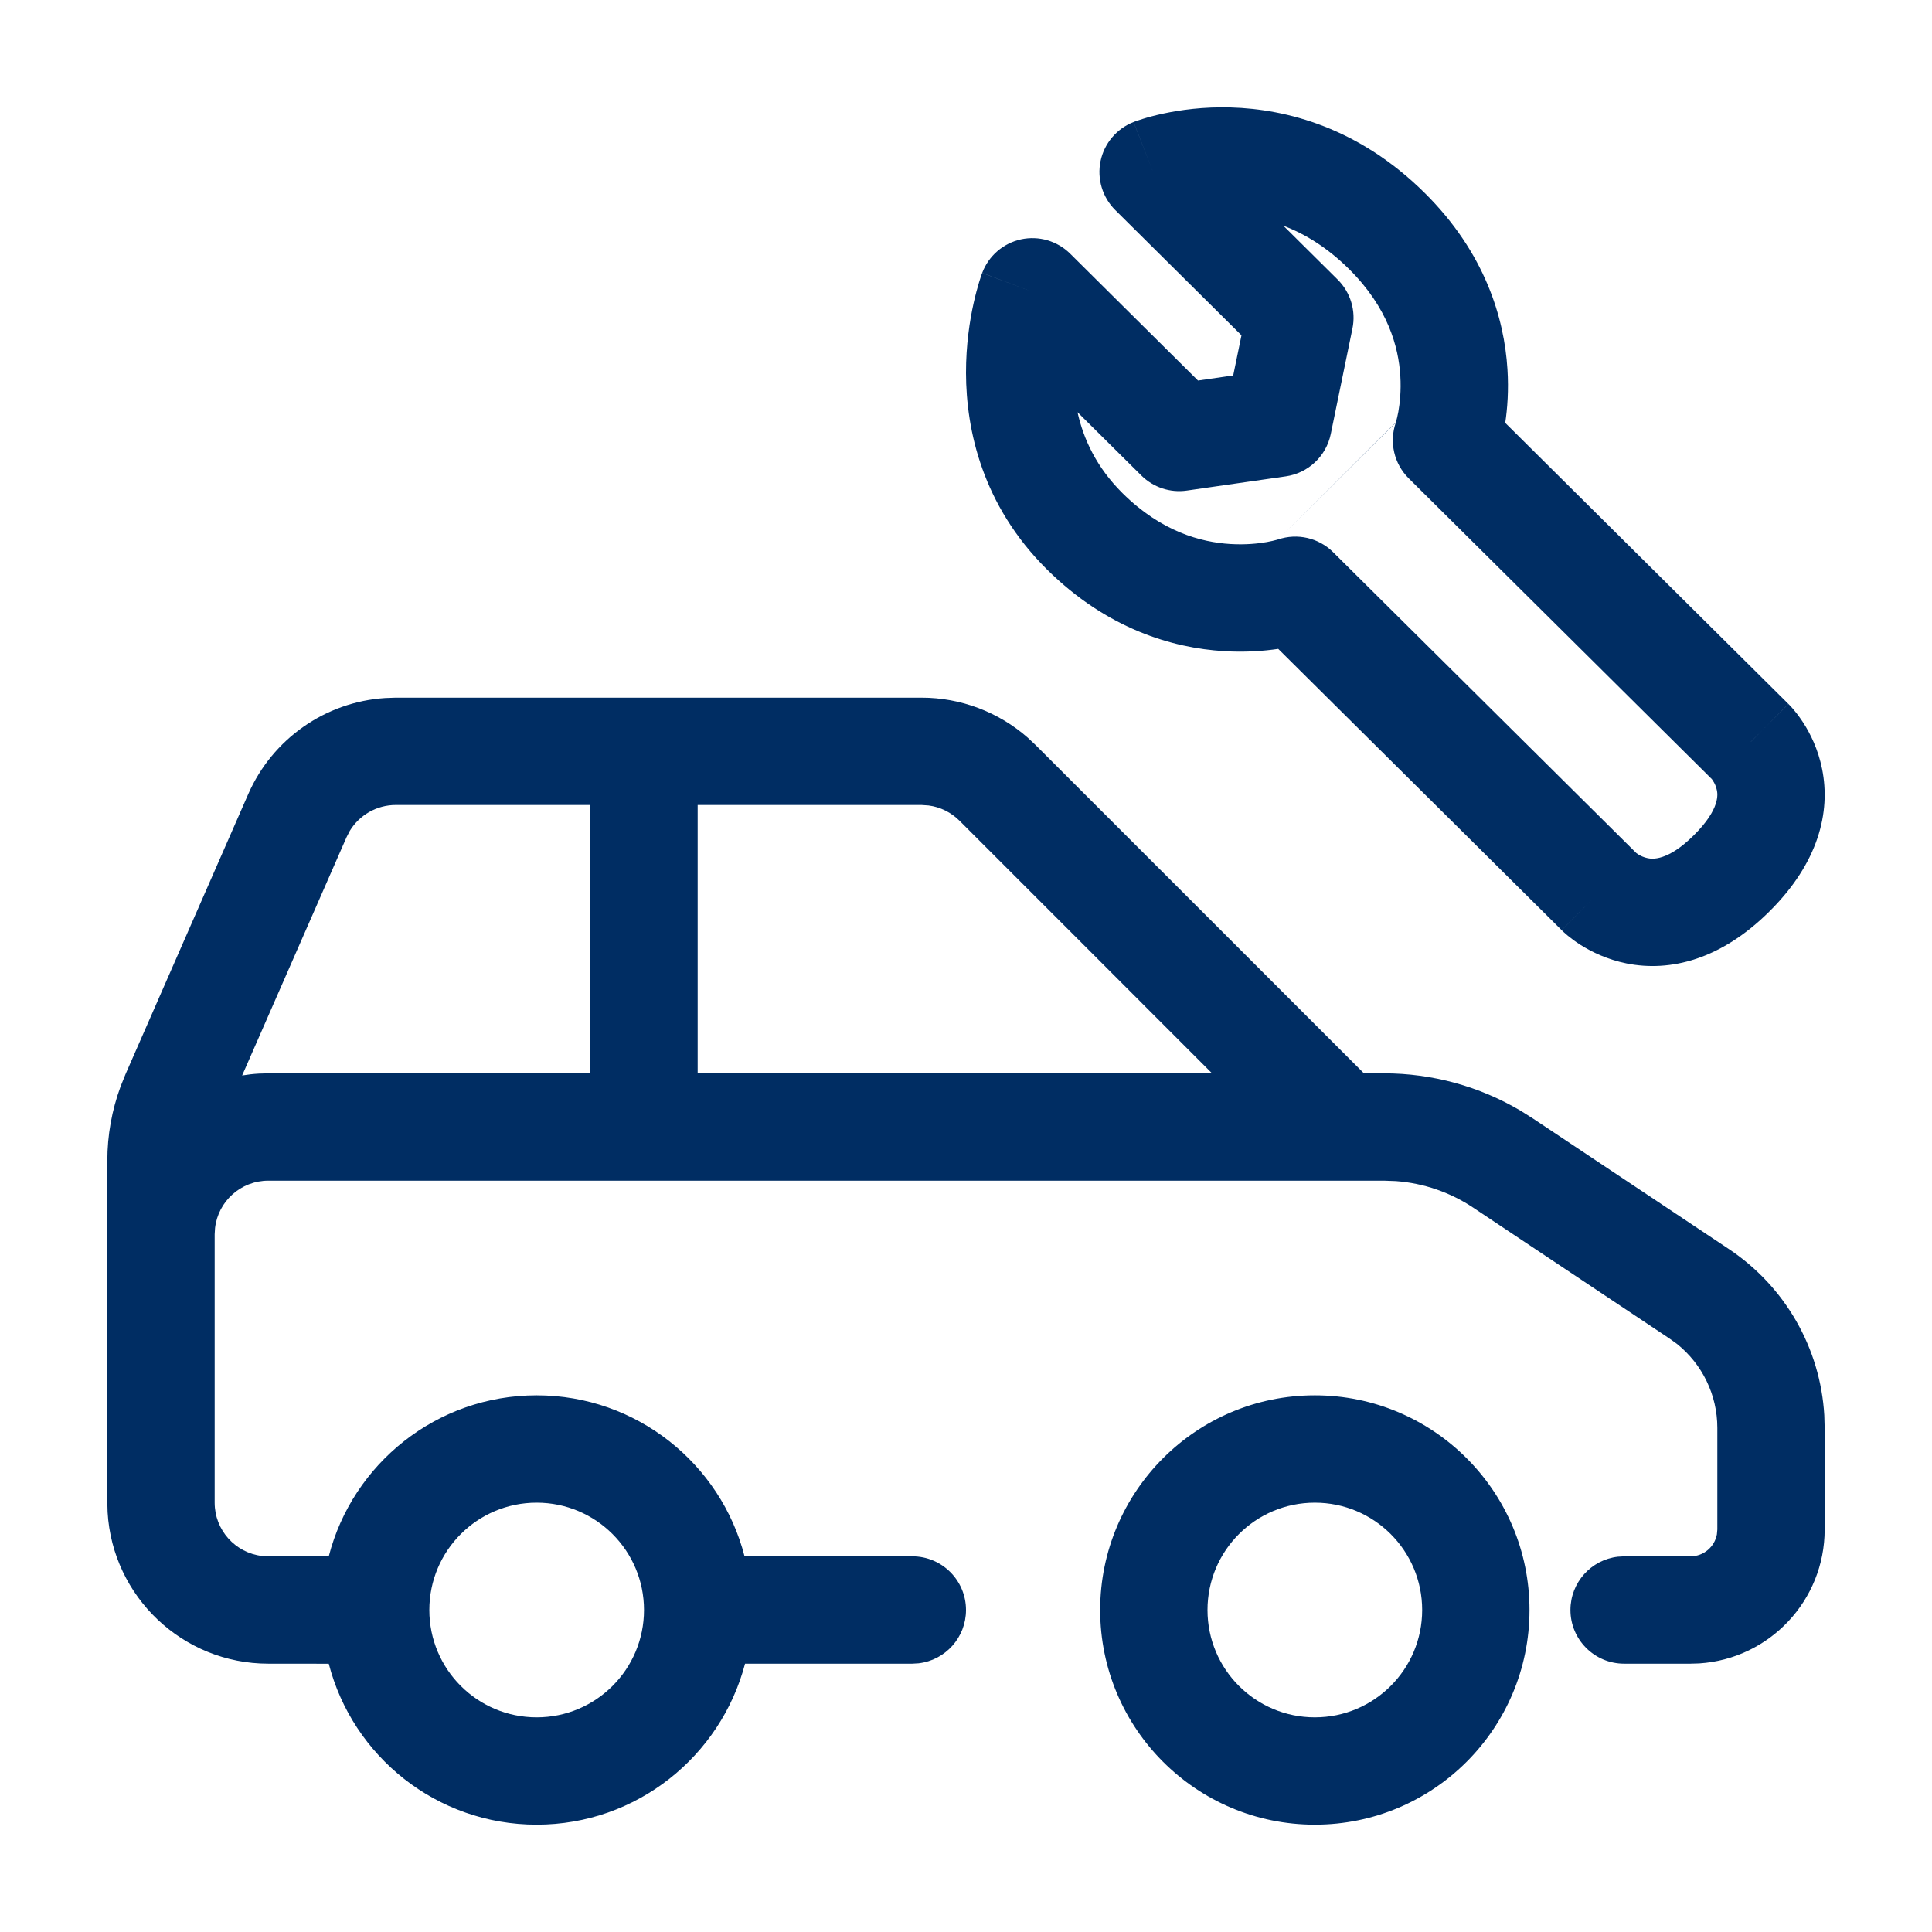 <svg width="36" height="36" viewBox="0 0 36 36" fill="none" xmlns="http://www.w3.org/2000/svg">
<path fill-rule="evenodd" clip-rule="evenodd" d="M4 28C4 28.513 4.386 28.936 4.883 28.993L5 29L6.126 29C6.57 27.275 8.136 26 10 26C11.864 26 13.431 27.275 13.874 29.001L13.883 29H17C17.552 29 18 29.448 18 30C18 30.513 17.614 30.936 17.117 30.993L17 31H13.883C13.43 32.725 11.864 34 10 34C8.136 34 6.571 32.726 6.126 31.001L5 31C3.402 31 2.096 29.751 2.005 28.176L2 28V21.628C2 21.155 2.084 20.686 2.248 20.242L2.336 20.023L4.626 14.796C5.078 13.766 6.065 13.079 7.177 13.007L7.374 13H17.172C17.901 13 18.603 13.266 19.148 13.743L19.293 13.879L25.415 20H25.789C26.686 20 27.565 20.241 28.335 20.697L28.562 20.84L32.219 23.277C33.266 23.976 33.92 25.123 33.993 26.37L34 26.606V28.5C34 29.826 32.968 30.91 31.664 30.995L31.5 31H30.263C29.711 31 29.263 30.552 29.263 30C29.263 29.487 29.649 29.064 30.146 29.007L30.263 29H31.5C31.745 29 31.95 28.823 31.992 28.59L32 28.5V26.606C32 25.993 31.719 25.417 31.244 25.039L31.109 24.942L27.453 22.504C27.022 22.216 26.525 22.046 26.01 22.008L25.789 22H5C4.487 22 4.064 22.386 4.007 22.883L4 23V28ZM24.5 26C26.709 26 28.5 27.791 28.5 30C28.5 32.209 26.709 34 24.5 34C22.291 34 20.5 32.209 20.5 30C20.5 27.791 22.291 26 24.5 26ZM10 28C8.895 28 8 28.895 8 30C8 31.105 8.895 32 10 32C11.105 32 12 31.105 12 30C12 28.895 11.105 28 10 28ZM24.5 28C23.395 28 22.5 28.895 22.5 30C22.5 31.105 23.395 32 24.5 32C25.605 32 26.5 31.105 26.5 30C26.5 28.895 25.605 28 24.5 28ZM11 15H7.374C7.021 15 6.698 15.186 6.518 15.482L6.458 15.599L4.512 20.04C4.614 20.023 4.718 20.011 4.824 20.005L5 20H11V15ZM17.172 15H13V20H22.585L17.879 15.293C17.722 15.137 17.52 15.037 17.303 15.009L17.172 15Z" fill="#002D63"/>
<path fill-rule="evenodd" clip-rule="evenodd" d="M18.301 5.086C18.301 5.085 18.302 5.085 19.237 5.437L18.302 5.085C18.421 4.768 18.693 4.533 19.024 4.46C19.356 4.388 19.701 4.489 19.942 4.728L22.323 7.091L22.979 6.996L23.133 6.248L20.782 3.915C20.542 3.677 20.439 3.333 20.507 3.002C20.576 2.671 20.808 2.397 21.122 2.274L21.486 3.205C21.122 2.274 21.123 2.274 21.123 2.274L21.125 2.273L21.127 2.272L21.132 2.27L21.145 2.265C21.155 2.262 21.167 2.257 21.181 2.252C21.21 2.242 21.248 2.229 21.295 2.215C21.387 2.186 21.515 2.151 21.672 2.117C21.984 2.05 22.42 1.987 22.934 2.002C23.978 2.032 25.325 2.382 26.55 3.598C27.672 4.711 28.03 5.929 28.089 6.88C28.114 7.27 28.088 7.612 28.048 7.88L33.324 13.117L33.324 13.117L32.625 13.822L32.624 13.822C33.324 13.117 33.325 13.117 33.325 13.118L33.326 13.119L33.328 13.121L33.333 13.125L33.342 13.135C33.349 13.143 33.358 13.151 33.367 13.161C33.385 13.181 33.407 13.205 33.431 13.235C33.48 13.293 33.541 13.373 33.605 13.472C33.731 13.669 33.878 13.959 33.952 14.328C34.115 15.136 33.883 16.078 32.972 16.982C32.062 17.887 31.117 18.113 30.312 17.953C29.944 17.879 29.654 17.734 29.456 17.61C29.356 17.547 29.276 17.486 29.217 17.438C29.187 17.413 29.163 17.392 29.143 17.374C29.133 17.365 29.124 17.357 29.117 17.35L29.107 17.34L29.102 17.336L29.1 17.334L29.099 17.333C29.099 17.332 29.099 17.332 29.675 16.751L29.099 17.332L23.818 12.091C23.547 12.131 23.201 12.158 22.805 12.133C21.852 12.075 20.629 11.722 19.507 10.609C18.303 9.413 18.003 8.013 18 6.951C17.999 6.424 18.07 5.971 18.142 5.648C18.178 5.486 18.215 5.354 18.244 5.258C18.258 5.21 18.271 5.171 18.281 5.142C18.286 5.128 18.29 5.116 18.294 5.106L18.298 5.094L18.3 5.089L18.301 5.087L18.301 5.086ZM23.814 10.052C24.174 9.93 24.571 10.021 24.841 10.289L30.49 15.895C30.496 15.9 30.508 15.908 30.524 15.919C30.569 15.947 30.631 15.977 30.702 15.991C30.778 16.006 31.066 16.057 31.563 15.563C32.061 15.069 32.005 14.789 31.991 14.723C31.978 14.655 31.949 14.595 31.921 14.552C31.911 14.536 31.902 14.525 31.898 14.518L26.249 8.913C25.976 8.642 25.883 8.239 26.008 7.877C26.008 7.878 26.008 7.878 26.008 7.877L26.008 7.876L26.009 7.873L26.01 7.87M26.008 7.877C26.008 7.876 26.008 7.876 26.008 7.876C26.009 7.872 26.013 7.862 26.017 7.845C26.027 7.811 26.041 7.752 26.056 7.673C26.084 7.514 26.11 7.281 26.093 7.004C26.06 6.465 25.864 5.735 25.141 5.017C24.729 4.608 24.31 4.356 23.914 4.206L24.926 5.21C25.165 5.447 25.269 5.79 25.201 6.121L24.797 8.087C24.712 8.5 24.377 8.816 23.96 8.876L22.115 9.141C21.804 9.186 21.491 9.082 21.268 8.861L20.078 7.681C20.189 8.183 20.433 8.71 20.916 9.189C21.64 9.907 22.378 10.104 22.927 10.137C23.209 10.154 23.445 10.129 23.607 10.1C23.687 10.085 23.747 10.071 23.781 10.061C23.799 10.056 23.81 10.053 23.814 10.052M26.011 7.867C26.011 7.867 26.011 7.867 26.011 7.867L26.011 7.868L26.011 7.868L26.011 7.869C26.011 7.868 26.011 7.868 26.011 7.868C26.011 7.868 26.011 7.868 26.011 7.867Z" fill="#002D63"/>
</svg>
